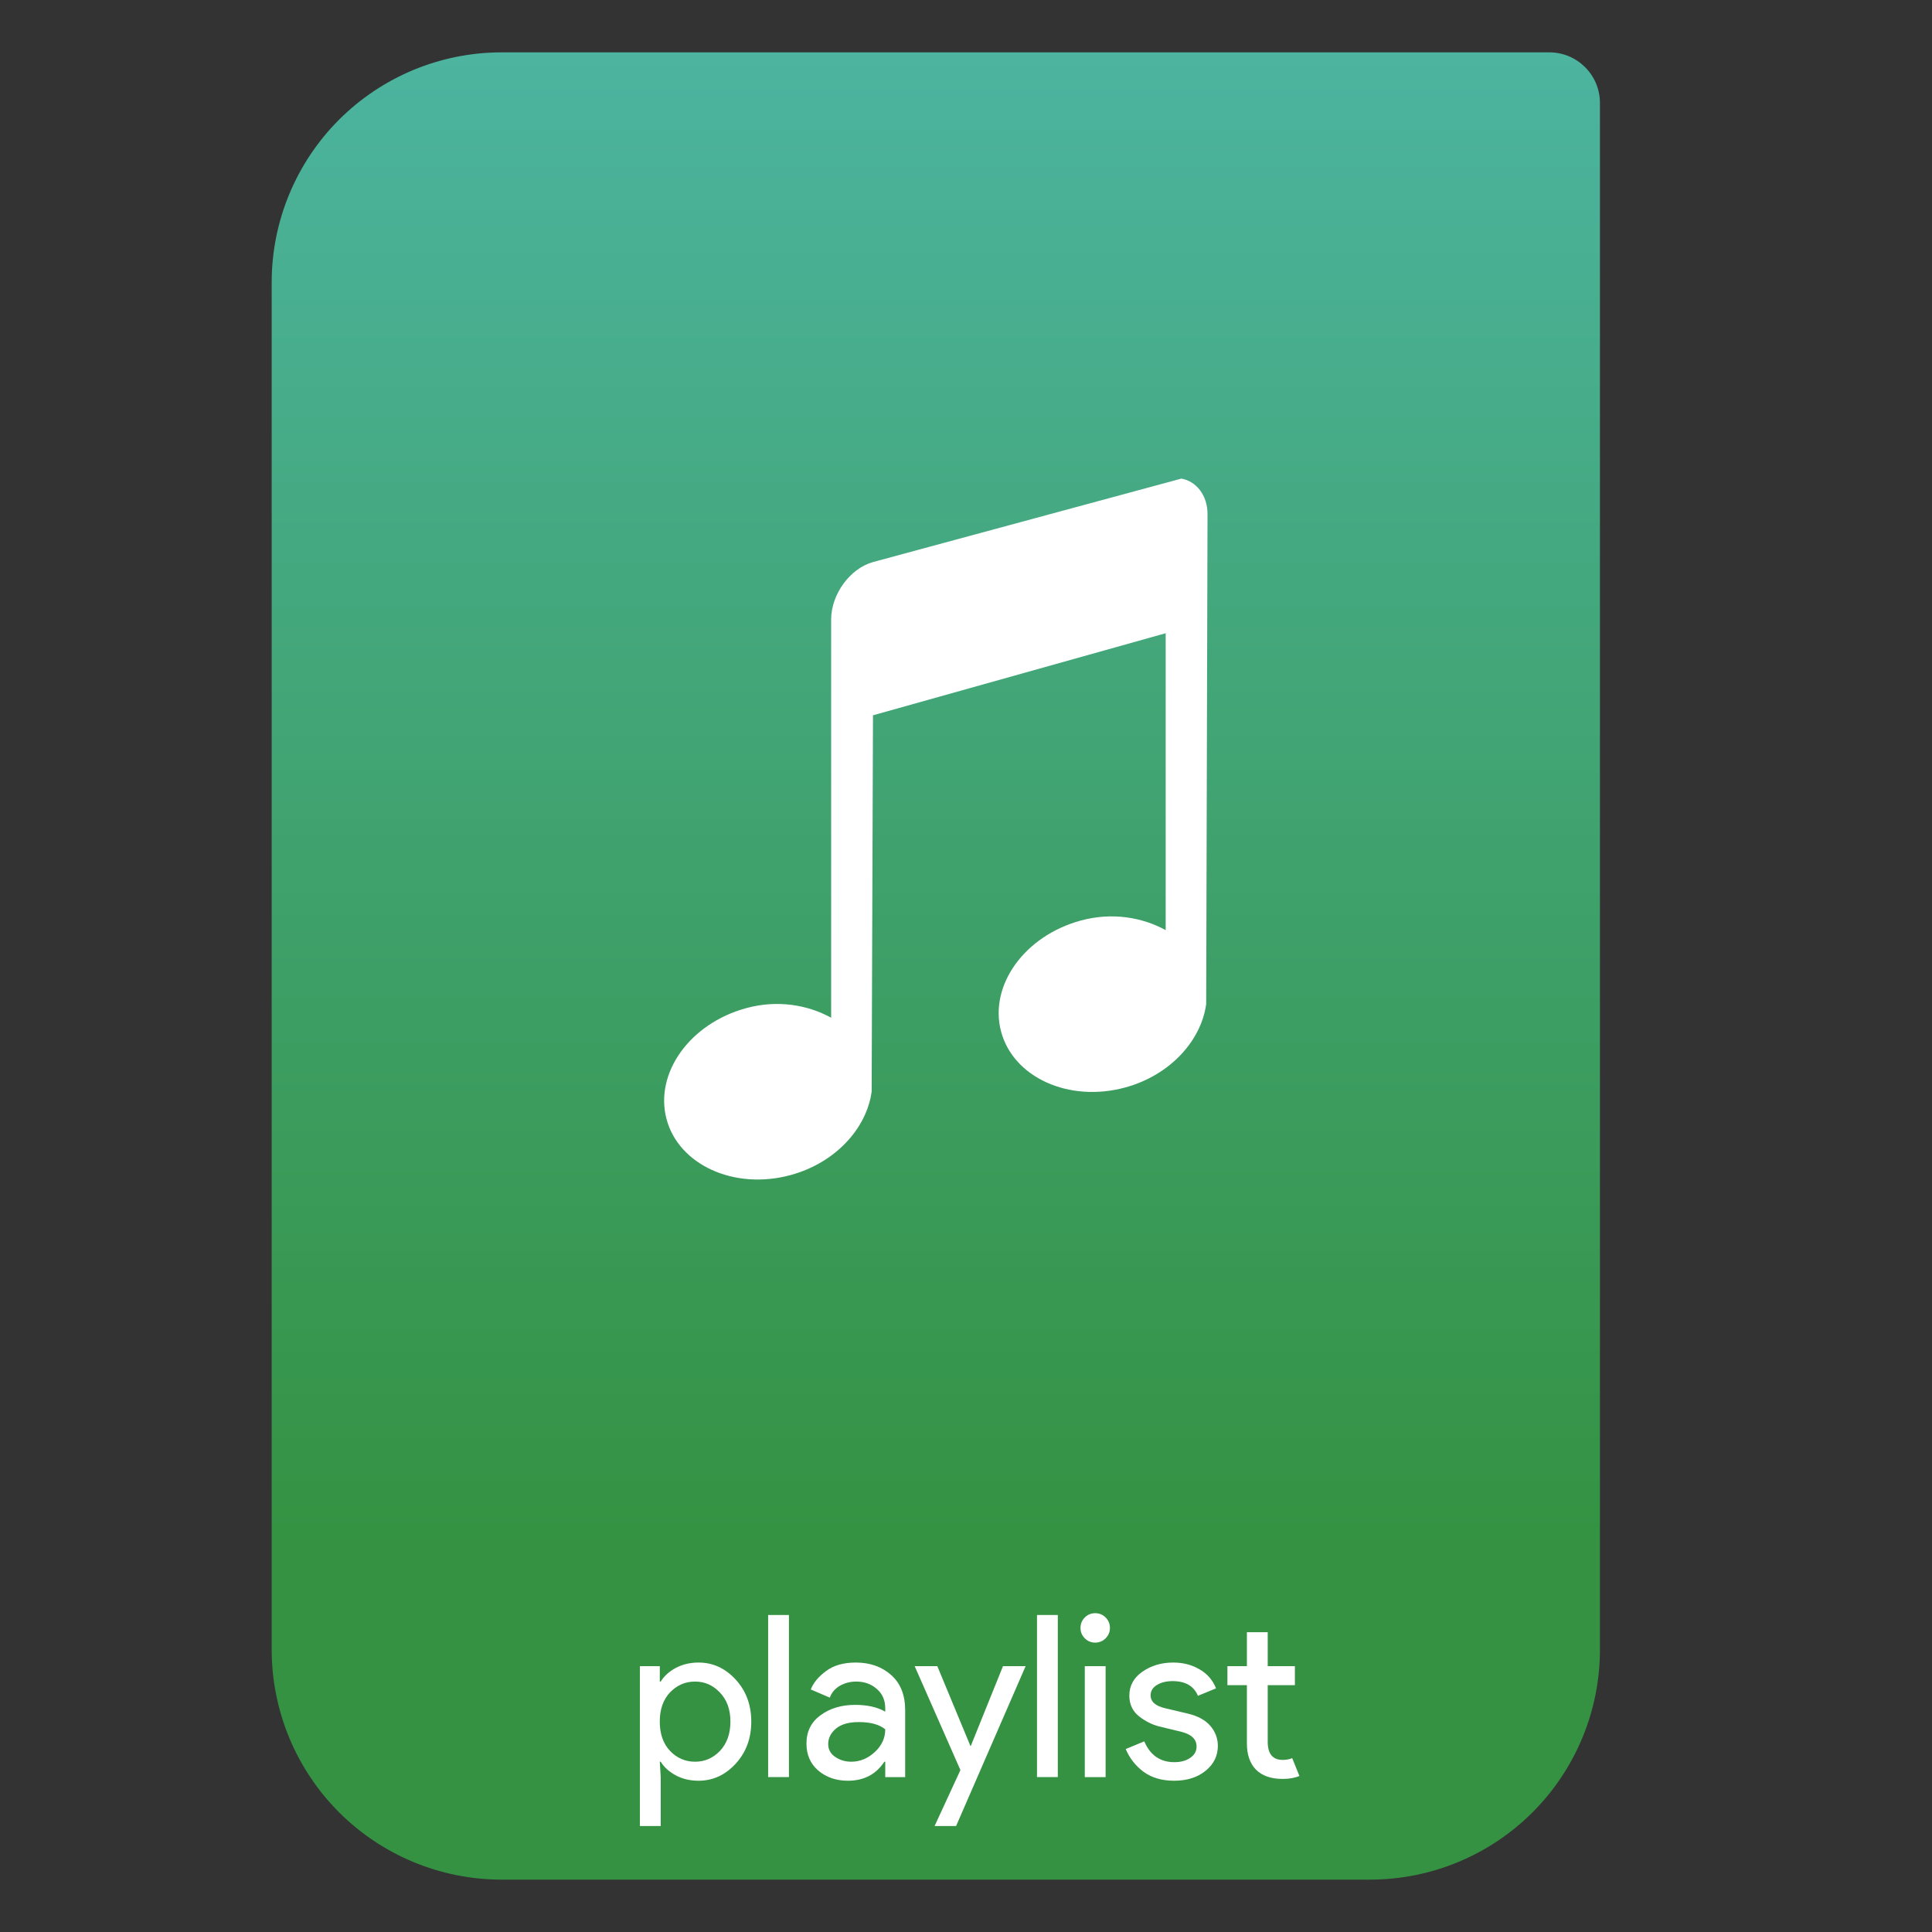 <svg clip-rule="evenodd" fill-rule="evenodd" stroke-linejoin="round" stroke-miterlimit="2" viewBox="0 0 48 48" xmlns="http://www.w3.org/2000/svg">
 <rect x="0" y="0" width="48" height="48" fill="#333333" stroke="none"/>
 <linearGradient id="a" x2="1" gradientTransform="matrix(0 -49.619 49.619 0 615.22 51.088)" gradientUnits="userSpaceOnUse">
  <stop stop-color="#349242" offset="0"/>
  <stop stop-color="#4cb49f" offset="1"/>
 </linearGradient>
 <path transform="matrix(.75 0 0 .75 -.75 .199)" d="m54 3.146c0-.926-.751-1.677-1.677-1.677h-34.705c-2.02 0-3.958.803-5.387 2.231-1.428 1.429-2.231 3.367-2.231 5.387v45.295c0 2.02.803 3.958 2.231 5.387 1.429 1.428 3.367 2.231 5.387 2.231h28.764c2.02 0 3.958-.803 5.387-2.231 1.428-1.429 2.231-3.367 2.231-5.387z" fill="url(#a)"/>
 <g fill="#fff">
  <path transform="scale(.75)" d="m23.139 58.989c-.28 0-.532-.06-.757-.18-.22-.12-.385-.27-.495-.45h-.03l.03.51v1.62h-.69v-5.295h.66v.51h.03c.11-.18.275-.33.495-.45.225-.12.477-.18.758-.18.475 0 .884.187 1.229.562s.518.84.518 1.395-.173 1.02-.518 1.395-.754.563-1.229.563zm-.113-.63c.32 0 .595-.12.825-.36.23-.245.345-.568.345-.968s-.115-.72-.345-.96c-.23-.245-.505-.367-.825-.367-.325 0-.602.12-.832.36-.226.24-.338.562-.338.967s.113.728.338.968c.229.24.507.36.832.36z" fill-rule="nonzero"/>
  <path d="m19.084 40.124h.517v4.027h-.517z" stroke-width=".75"/>
  <path transform="scale(.75)" d="m28.088 58.989c-.39 0-.718-.113-.983-.338-.26-.225-.39-.522-.39-.892 0-.4.155-.713.465-.938.31-.23.693-.345 1.148-.345.405 0 .737.075.997.225v-.105c0-.27-.092-.485-.277-.645-.185-.165-.413-.247-.683-.247-.2 0-.382.047-.547.142-.16.095-.27.225-.33.39l-.63-.27c.085-.22.252-.422.502-.607.25-.19.58-.285.99-.285.47 0 .86.137 1.17.412s.465.663.465 1.163v2.22h-.66v-.51h-.03c-.275.42-.677.63-1.207.63zm.112-.63c.285 0 .543-.105.773-.315.235-.215.352-.468.352-.758-.195-.16-.487-.24-.877-.24-.335 0-.588.073-.758.218s-.255.315-.255.51c0 .18.078.322.233.427s.332.158.532.158z" fill-rule="nonzero"/>
  <path transform="scale(.75)" d="m31.672 60.489h-.712l.855-1.853-1.515-3.442h.75l1.095 2.64h.015l1.065-2.64h.75z" fill-rule="nonzero"/>
  <path d="m25.764 40.124h.517v4.027h-.517z" stroke-width=".75"/>
  <path transform="scale(.75)" d="m36.625 54.271c-.095.095-.21.143-.345.143s-.25-.048-.345-.143-.142-.21-.142-.345.047-.25.142-.345.21-.142.345-.142.25.047.345.142.143.21.143.345-.048.25-.143.345zm0 4.598h-.69v-3.675h.69z" fill-rule="nonzero"/>
  <path transform="scale(.75)" d="m38.896 58.989c-.41 0-.75-.1-1.02-.3-.265-.2-.46-.45-.585-.75l.615-.255c.195.46.527.69.997.69.215 0 .39-.048.525-.143.14-.095.21-.22.21-.375 0-.24-.167-.402-.502-.487l-.743-.18c-.235-.06-.457-.173-.667-.338-.21-.17-.315-.397-.315-.682 0-.325.142-.588.427-.788.29-.205.633-.307 1.028-.307.325 0 .615.075.87.225.255.145.437.355.547.63l-.6.247c-.135-.325-.415-.487-.84-.487-.205 0-.377.042-.517.127s-.21.2-.21.345c0 .21.162.353.487.428l.728.172c.345.08.6.218.765.413s.247.415.247.66c0 .33-.135.605-.405.825s-.617.33-1.042.33z" fill-rule="nonzero"/>
  <path transform="scale(.75)" d="m42.49 58.929c-.385 0-.68-.103-.885-.308-.2-.205-.3-.495-.3-.87v-1.927h-.645v-.63h.645v-1.125h.69v1.125h.9v.63h-.9v1.875c0 .4.165.6.495.6.125 0 .23-.02.315-.06l.24.592c-.15.065-.335.098-.555.098z" fill-rule="nonzero"/>
  <path transform="matrix(.75 0 0 .75 -.391 .805)" d="m29.44 17.546c-.768.215-1.386 1.072-1.386 1.903v13.191c-.778-.427-1.777-.6-2.813-.318-1.87.509-3.042 2.153-2.641 3.672.401 1.518 2.243 2.367 4.112 1.858 1.492-.406 2.52-1.554 2.684-2.765l.044-12.465 9.696-2.719v9.836c-.778-.427-1.777-.6-2.813-.318-1.87.509-3.042 2.153-2.641 3.672s2.243 2.367 4.112 1.858c1.492-.406 2.52-1.554 2.684-2.765l.044-16.227c0-.624-.369-1.09-.866-1.178z" fill-rule="nonzero"/>
 </g>
</svg>

